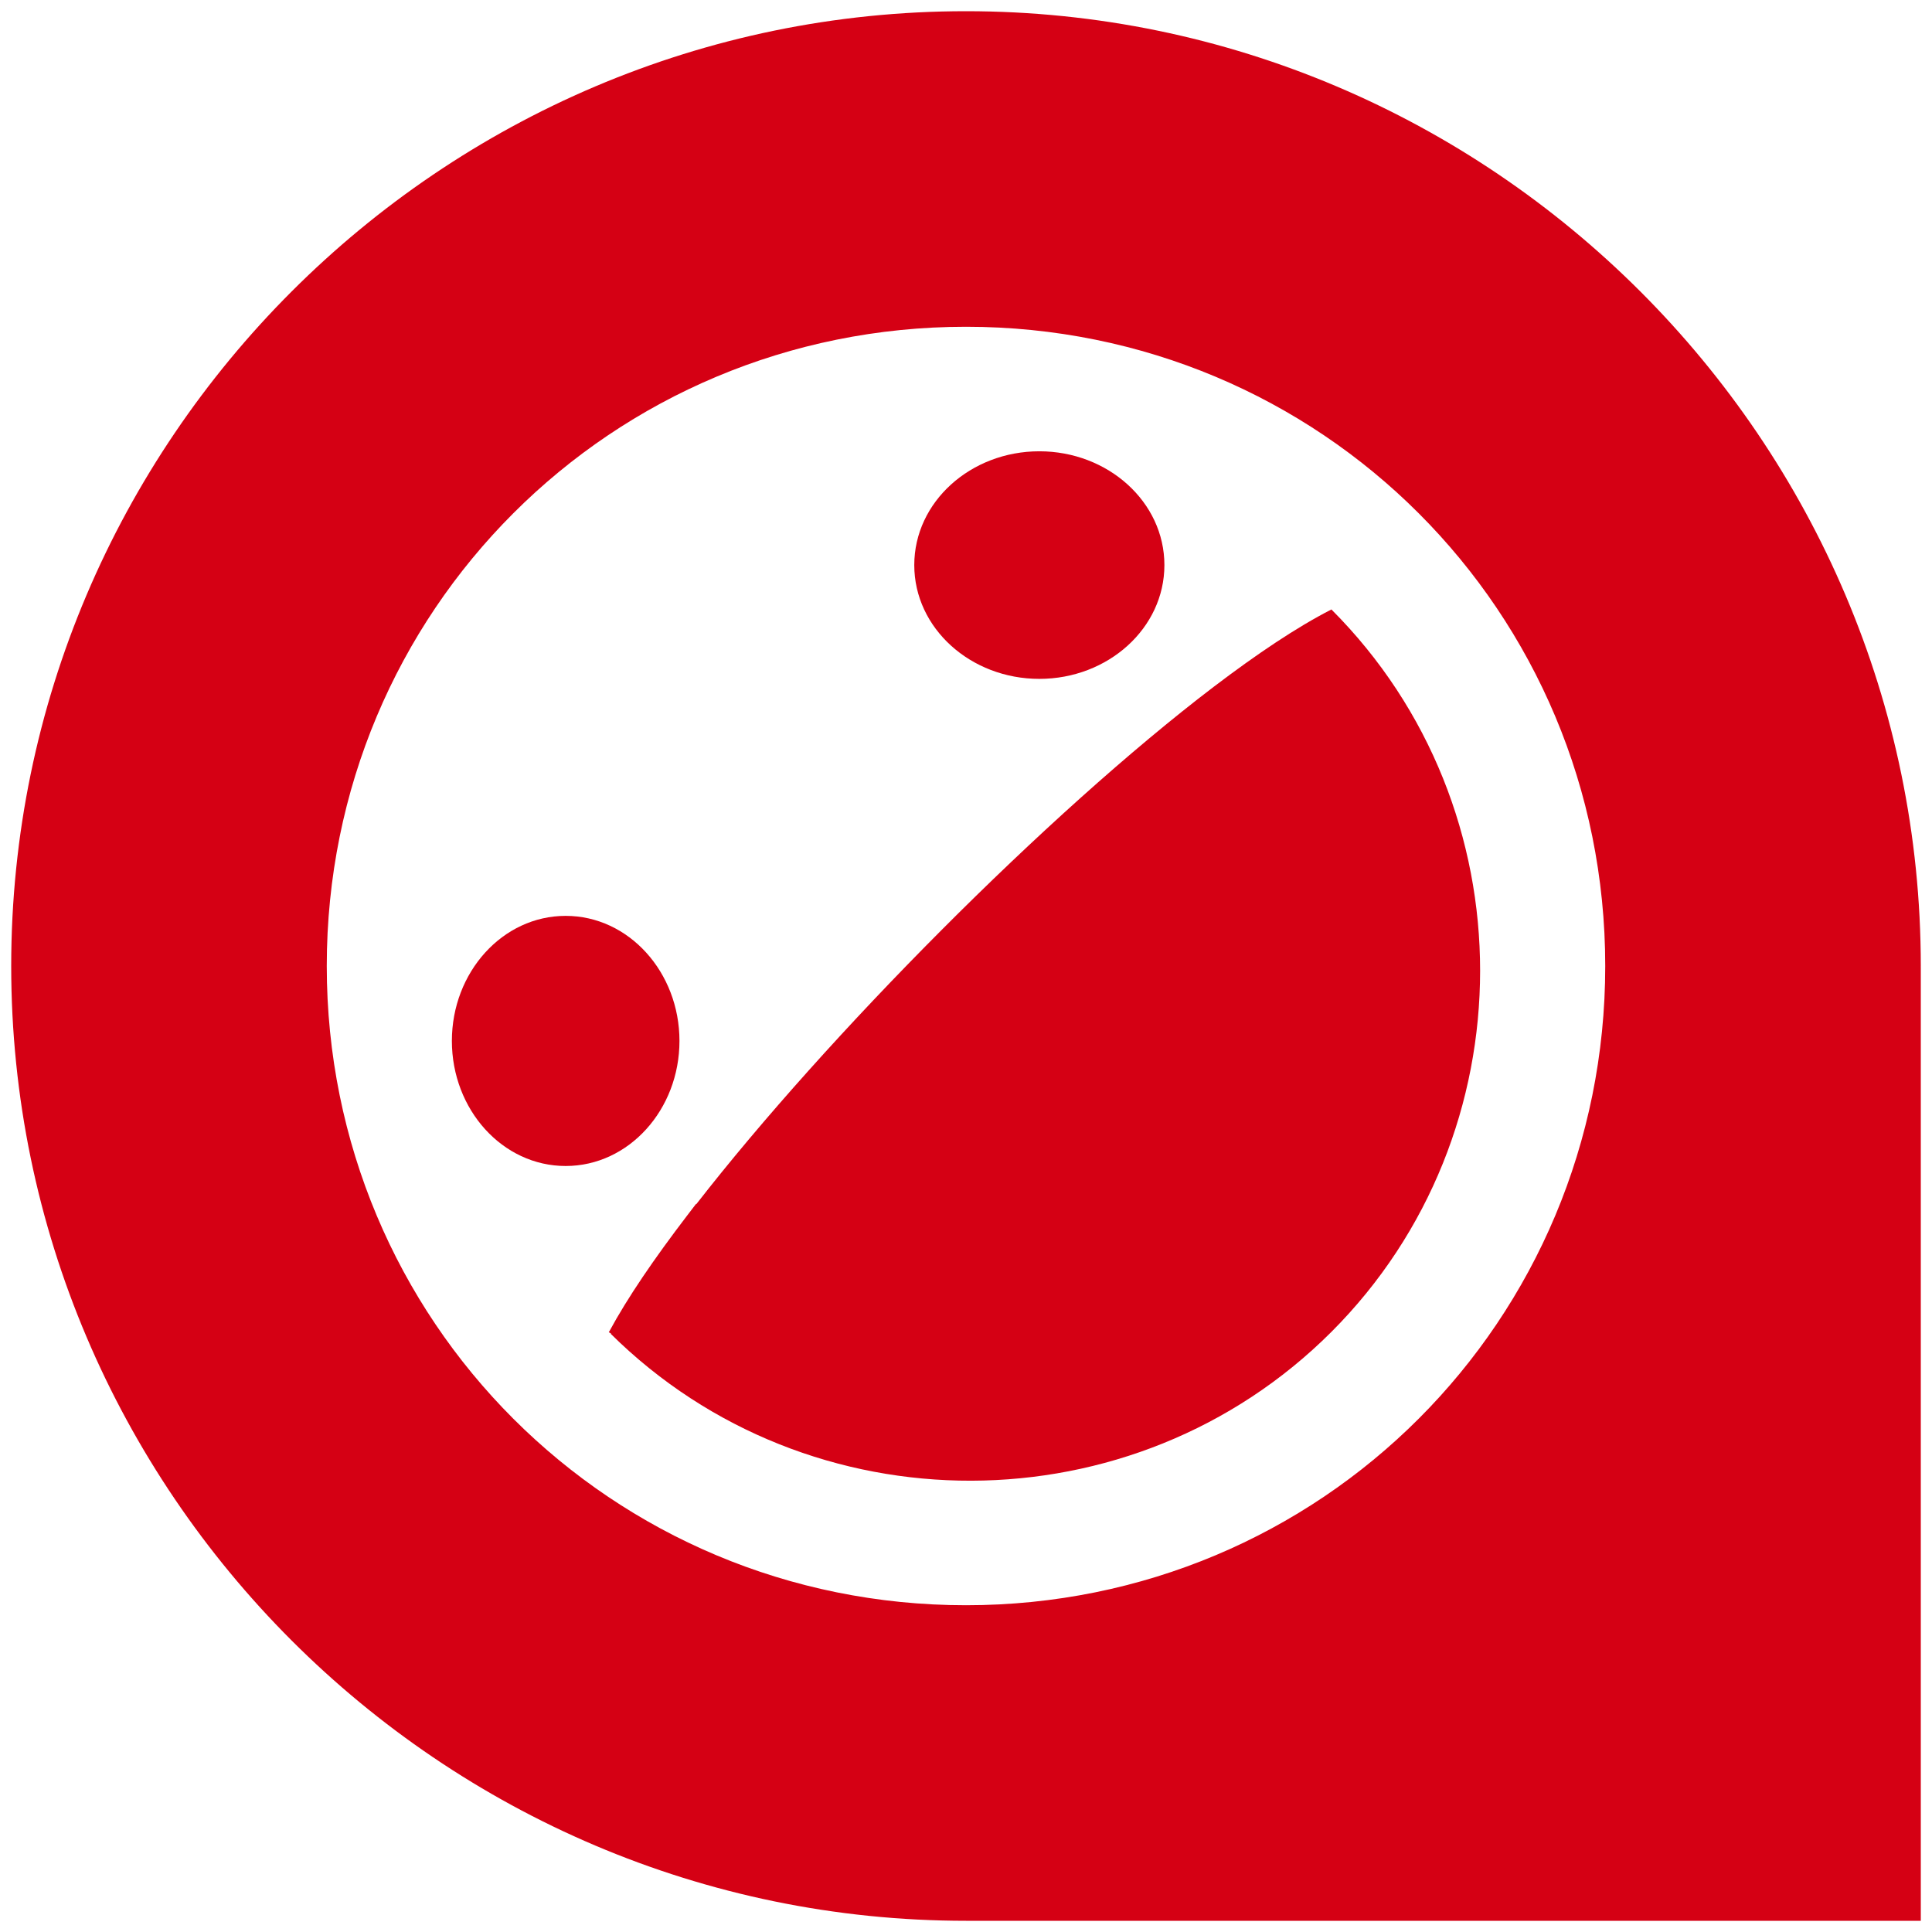 <svg xmlns="http://www.w3.org/2000/svg" width="24" height="24" viewBox="0 0 300 300">
  <path fill="#D50014" d="M150 1.74C68.409 1.74 1.74 68.41 1.74 150S68.41 298.26 150 298.26h148.26V150.17h-.004c0-.057.004-.113.004-.17C298.26 68.409 231.59 1.74 150 1.74zm0 49c55.11 0 99.26 44.15 99.26 99.26 0 55.11-44.15 99.26-99.26 99.26-55.11 0-99.26-44.15-99.26-99.26 0-55.11 44.15-99.26 99.26-99.26z"/>
  <path fill="#D50014" d="M161.388 70.076c-10.662 0-19.42 7.866-19.42 17.67 0 9.803 8.758 17.67 19.42 17.67 10.662 0 19.42-7.867 19.42-17.67 0-9.804-8.758-17.67-19.42-17.67zm45.346 24.554-.02.022-.004.002c-5.402 2.771-11.53 6.895-18.224 11.978l-.002.002-.004.002c-25.943 19.766-60.027 54.218-80.344 80.33h-.072l-1.352 1.768c-5.114 6.69-9.267 12.762-12.098 18.006l-.082.082.022.021v.002l.004.002.174.176.052-.053.102.053-.07.072c30.826 30.537 81.213 30.431 111.918-.273 30.783-30.784 30.8-81.352.04-112.152l-.005-.004zM87.837 142.216c-9.803 0-17.67 8.758-17.67 19.42 0 10.662 7.867 19.42 17.67 19.42 9.804 0 17.67-8.758 17.67-19.42 0-10.662-7.866-19.42-17.67-19.42z"/>
</svg>

